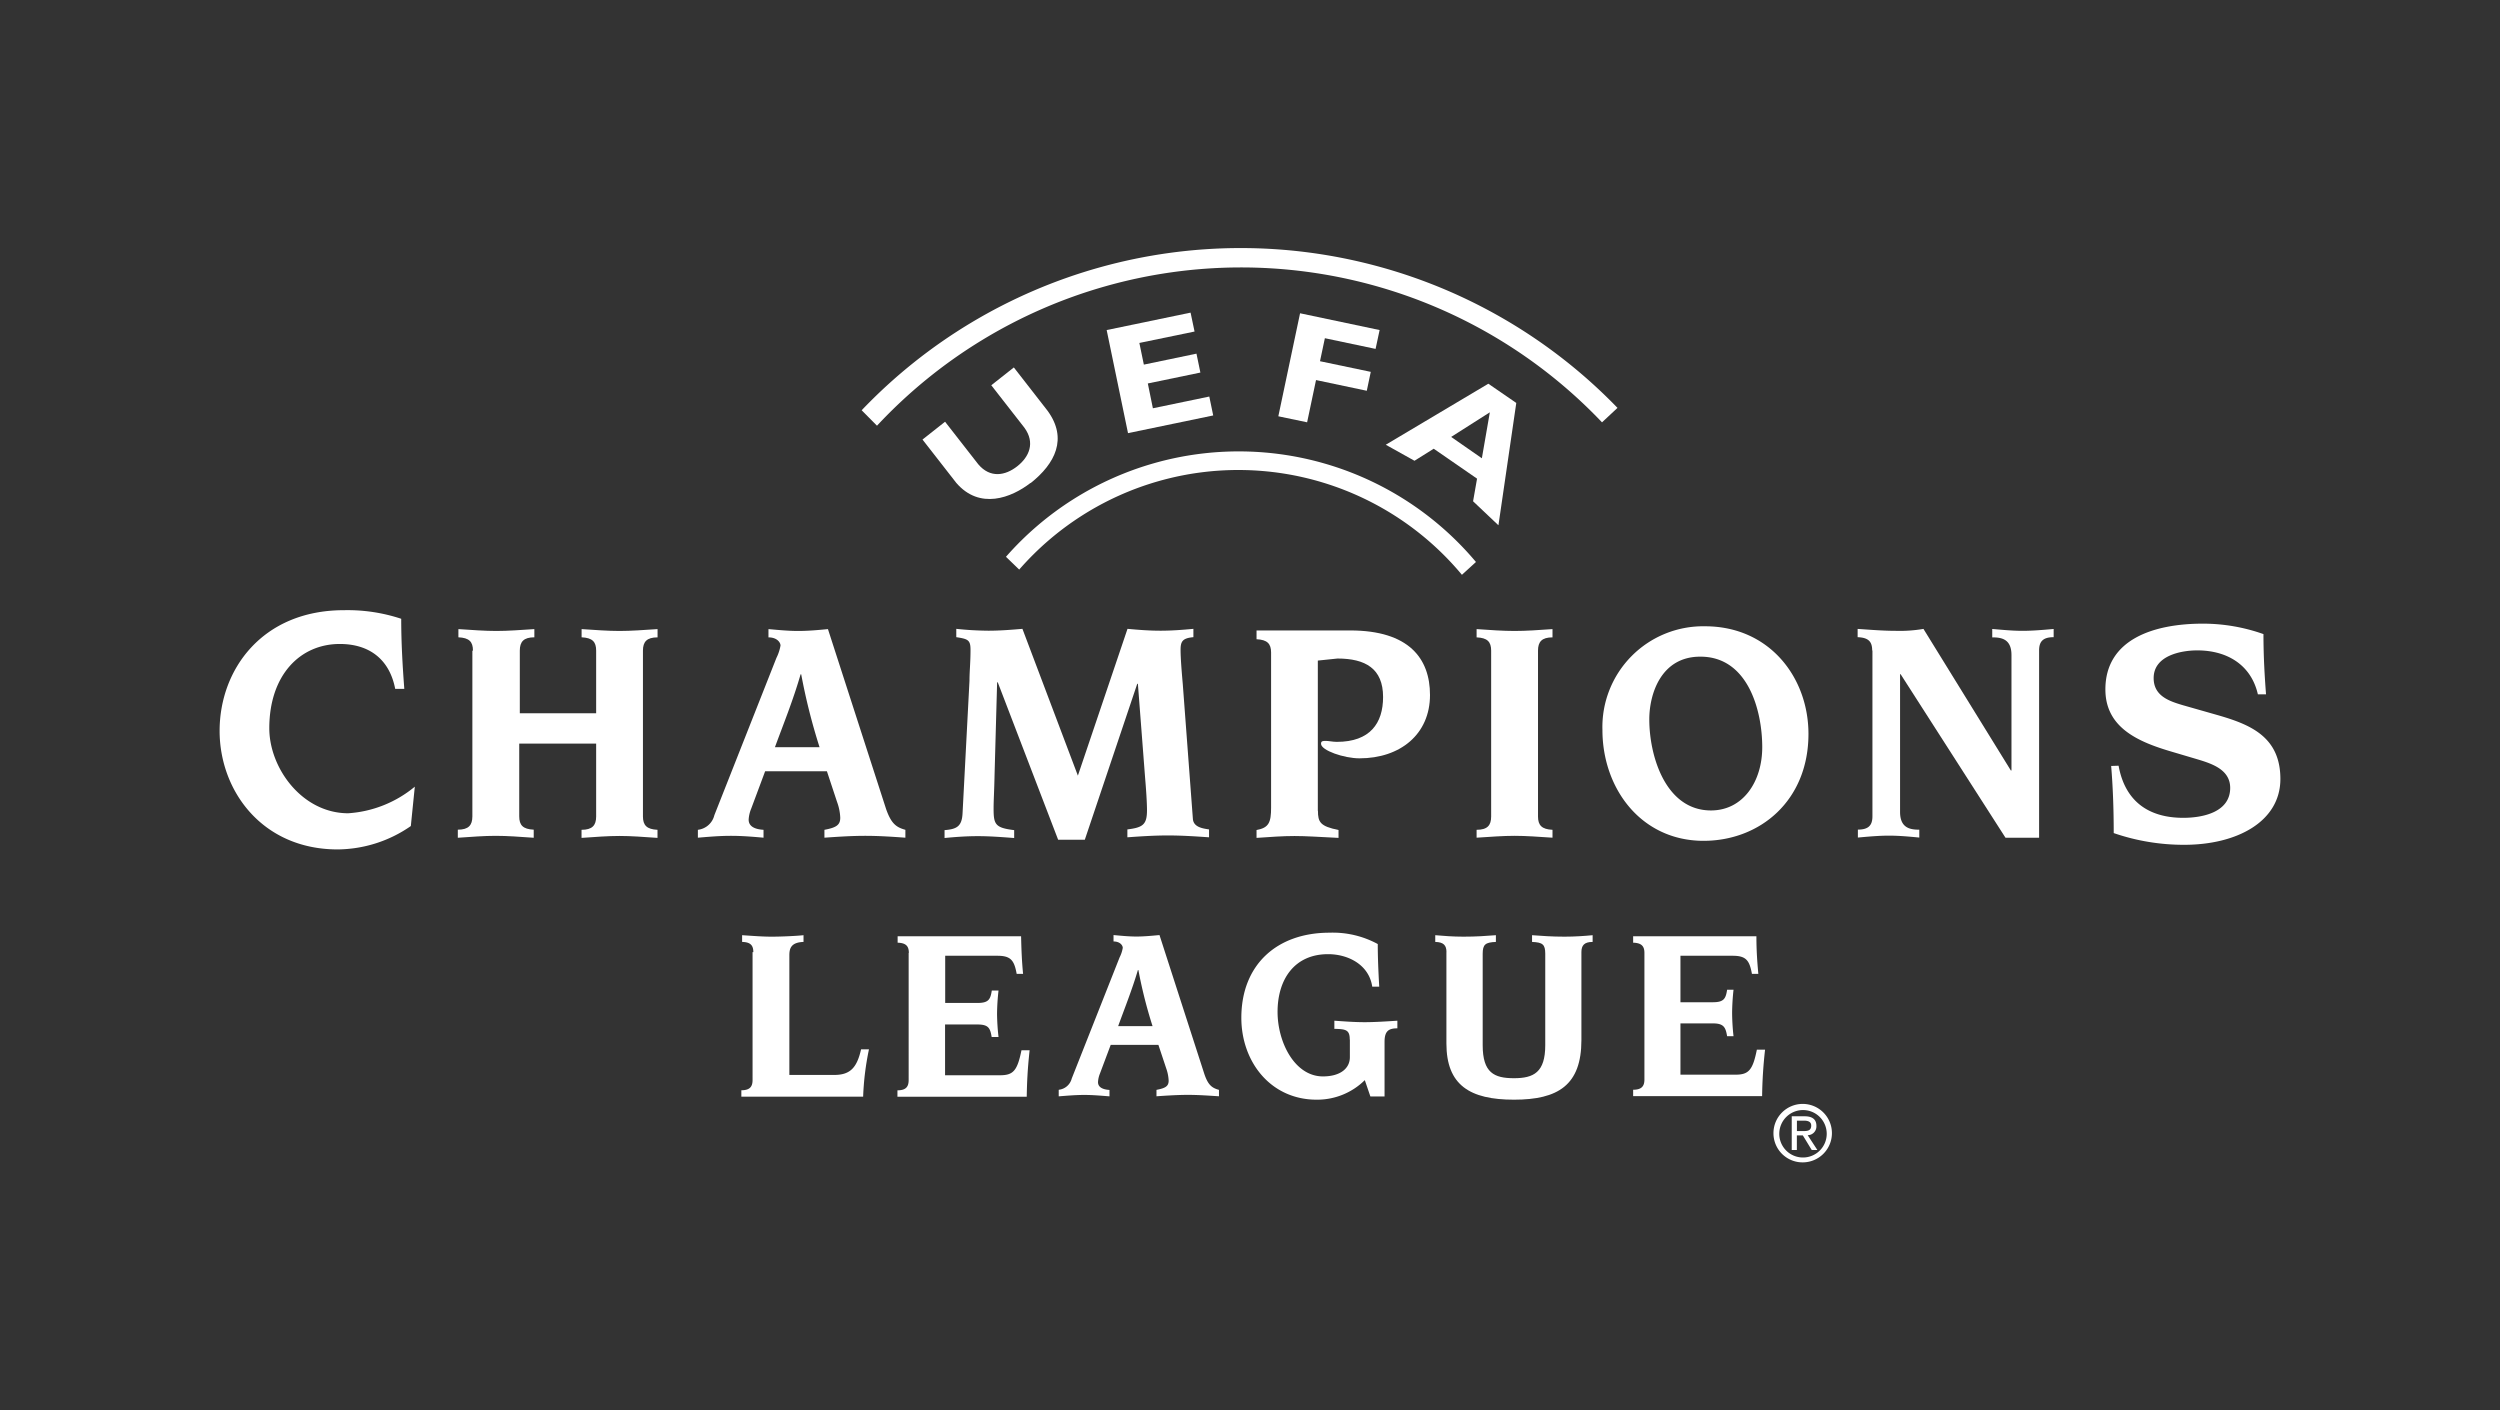 <svg id="Layer_1" data-name="Layer 1" xmlns="http://www.w3.org/2000/svg" viewBox="0 0 390 220"><rect x="0" y="0" width="390" height="220" fill="#333333" stroke="none"/><defs><style>.cls-1{fill:#fff;fill-rule:evenodd;}</style></defs><title>navLogo</title><path class="cls-1" d="M159,88.85a45.38,45.38,0,0,1,69.06.82l2.19-2a48.32,48.32,0,0,0-73.32-.81l2.07,2Z"/><polygon class="cls-1" points="189.26 64.81 175.97 67.57 172.64 51.49 185.73 48.77 186.35 51.72 177.74 53.5 178.44 56.88 186.65 55.17 187.26 58.12 179.06 59.82 179.85 63.69 188.65 61.86 189.26 64.81 189.26 64.81"/><polygon class="cls-1" points="214.59 54.43 206.68 52.76 205.92 56.35 213.84 58.01 213.22 60.96 205.3 59.29 203.91 65.88 199.42 64.94 202.81 48.87 215.22 51.49 214.59 54.43 214.59 54.43"/><path class="cls-1" d="M233.73,81.92,229.8,78.2l.62-3.53L223.66,70l-3,1.88-4.48-2.5,16-9.52,4.36,3-2.78,19.06Zm-1.35-17.58-6,3.82,4.79,3.33,1.24-7.15Z"/><path class="cls-1" d="M160.77,75.33c-3,2.33-7.94,4.24-11.59,0l-5.27-6.76,3.52-2.78,5.18,6.64c1.86,2.2,4.21,1.78,6.08.31s2.82-3.66,1.13-6l-5.18-6.64,3.52-2.78,5.27,6.77c3.15,4.32,1.2,8.22-2.66,11.28Z"/><path class="cls-1" d="M249.9,65.87a77.68,77.68,0,0,0-113.09.54L134.42,64a81.75,81.75,0,0,1,117.91-.37l-2.43,2.27Z"/><path class="cls-1" d="M265.78,131.17c-9.83,0-15.8-8.24-15.8-17.27a15.72,15.72,0,0,1,16-16.2c10.07,0,16.14,8,16.14,16.79,0,10.41-7.55,16.68-16.39,16.68Zm-.55-28.73c-6.11,0-7.94,5.83-7.94,9.78,0,5.77,2.56,14.21,9.62,14.21,5,0,8-4.49,8-9.87,0-5.73-2.23-14.12-9.64-14.12Z"/><path class="cls-1" d="M205.6,126.48c0,1.78.35,2.42,3.21,3v1.23c-3.11-.15-5-.29-6.86-.29s-3.76.14-5.93.29v-1.23c1.93-.34,2.27-1.19,2.27-3.51V101.8c0-1.38-.59-2-2.27-2.08V98.35h14.61c9.14,0,12.45,4.35,12.45,10.07,0,6.13-4.65,9.88-11,9.88-2.42,0-6-1.24-6-2.27,0-.45.3-.45.75-.45s1.08.15,1.72.15c5.18,0,7.21-2.91,7.21-7,0-4.44-2.77-6-7.11-6l-3.07.32v23.46Zm0,0Z"/><path class="cls-1" d="M232.62,101.5c0-1.38-.59-2-2.27-2.07V98.14c2.17.15,4.1.29,5.93.29s3.75-.14,5.91-.29v1.29c-1.67,0-2.26.69-2.26,2.07v25.87c0,1.38.59,2,2.26,2.08v1.23c-2.16-.14-4.09-.29-5.91-.29s-3.76.15-5.93.29v-1.23c1.68,0,2.27-.69,2.27-2.07V101.5Z"/><path class="cls-1" d="M292.06,101.47c0-1.38-.58-2-2.27-2.07V98.11c2.18.15,4.1.3,5.93.3a22.12,22.12,0,0,0,4.34-.3l13.63,22.08h.1v-18c0-2.56-1.63-2.76-3-2.76V98.12c1.63.14,3.21.29,4.74.29s3.27-.15,4.84-.29V99.4c-1.68,0-2.27.69-2.27,2.07v29.22h-5.24L296.5,105.18h-.09v21.48c0,2.56,1.63,2.77,3,2.77v1.23c-1.63-.16-3.21-.3-4.74-.3s-3.26.15-4.84.3v-1.24c1.68,0,2.27-.69,2.27-2.08V101.47Z"/><path class="cls-1" d="M330.5,119.45c1,5.54,4.66,8.13,10.1,8.13,3,0,7.31-.86,7.31-4.67,0-3-3.15-3.87-5.49-4.57l-3.61-1.07c-5.18-1.52-10.37-3.71-10.37-9.72,0-7.87,7.63-10.26,15.2-10.26a28.21,28.21,0,0,1,9.46,1.63c0,3.66.2,6.76.4,9.4h-1.27c-1.07-4.67-4.88-6.86-9.45-6.86-2.54,0-6.81.81-6.81,4.32,0,2.8,2.44,3.6,4.52,4.22l5.33,1.52c5.15,1.47,9.92,3.36,9.92,10s-6.76,10.27-15,10.27a33.56,33.56,0,0,1-11-1.83c0-4-.15-7.52-.4-10.47Zm0,0Z"/><path class="cls-1" d="M73.78,101.5c0-1.39-.58-2-2.27-2.08V98.14c2.18.14,4.1.29,5.92.29s3.76-.15,5.93-.29v1.28c-1.67,0-2.27.69-2.27,2.08v9.77H93V101.5c0-1.39-.59-2-2.27-2.08V98.14c2.16.14,4.1.29,5.92.29s3.75-.15,5.93-.29v1.29c-1.68,0-2.28.68-2.28,2.07v25.87c0,1.38.6,2,2.27,2.08v1.26c-2.17-.15-4.1-.3-5.92-.3s-3.76.15-5.93.3v-1.26c1.69,0,2.28-.7,2.28-2.08V116h-12v11.35c0,1.38.58,2,2.26,2.08v1.26c-2.17-.15-4.09-.3-5.92-.3s-3.75.15-5.92.3v-1.26c1.68,0,2.27-.7,2.27-2.08V101.5Zm0,0Z"/><path class="cls-1" d="M120.89,116.56c1.29-3.51,2.87-7.41,4-11.36h.1a93.65,93.65,0,0,0,2.86,11.36Zm-12,14.12c1.73-.15,3.41-.29,5.14-.29s3.41.14,5.08.29v-1.23c-1.63-.1-2.32-.69-2.32-1.58a5.27,5.27,0,0,1,.4-1.73l2.17-5.82H129l1.58,4.78a8,8,0,0,1,.5,2.47c0,1.14-.64,1.54-2.47,1.88v1.23c2.12-.15,4.25-.29,6.37-.29s4.2.14,6.26.29v-1.23c-1.47-.4-2.21-1-3-3.21l-9.08-28.1c-1.53.15-3.11.29-4.64.29s-3.06-.15-4.64-.29v1.29c1.33,0,1.88.79,1.88,1.28a7.05,7.05,0,0,1-.64,1.93l-9.68,24.53a3,3,0,0,1-2.57,2.28v1.23Z"/><path class="cls-1" d="M151.24,106.14c0-1.38.16-2.77.16-4.74,0-1.54-.35-1.72-2.22-2v-1.3a50.45,50.45,0,0,0,5,.29c1.77,0,3.55-.14,5.32-.29l8.65,22.9,7.74-22.9c1.73.16,3.42.29,5.14.29s3.45-.13,5.14-.29v1.3c-1.73.15-2,.69-2,2s.19,3.59.34,5.28l1.58,21.08c.11,1.29,1.54,1.48,2.52,1.63v1.23c-2.12-.15-4.29-.29-6.42-.29s-4.29.14-6.32.29v-1.23c2.42-.3,3.06-.75,3.06-3,0-1.19-.15-3.41-.29-5l-1.13-14.72h-.1L169.23,131h-4.16l-9.42-24.56h-.1l-.4,14.47c-.05,2.56-.15,3.89-.15,5.23,0,2.47.25,3,3.21,3.36v1.23c-2-.15-3.8-.29-5.68-.29s-3.65.14-5.18.29v-1.23c1.92-.15,2.72-.59,2.81-2.67l1.08-20.64Z"/><path class="cls-1" d="M64.08,128.87a20.26,20.26,0,0,1-11.4,3.64c-11.77,0-18.42-9.14-18.42-18.49,0-9.58,6.65-18.83,19.4-18.83a26.51,26.51,0,0,1,8.93,1.34c0,3.74.21,7.35.48,10.93H61.65c-.88-4.57-4-7-8.64-7-6.22,0-11,4.88-11,13.15,0,6.22,5.13,13.26,12.31,13.26a18.14,18.14,0,0,0,10.39-4.15l-.62,6.13Z"/><path class="cls-1" d="M117.52,148.53c0-1.06-.45-1.56-1.75-1.59v-1.05c1.68.11,3.17.23,4.58.23,1.6,0,3.92-.11,5-.23v1.05c-1.94.07-2.21,1-2.21,2.09v18.66h7c2.51,0,3.54-1.14,4.19-4h1.23a43.38,43.38,0,0,0-.91,7.39h-19v-1c1.3,0,1.75-.53,1.75-1.6V148.53Z"/><path class="cls-1" d="M141.78,148.66c0-1.07-.45-1.56-1.75-1.6v-1h19.26c.05,2.09.11,3.8.31,5.86h-1c-.38-2.1-.91-2.82-3-2.82h-8.15v7.36h5.06c1.72,0,2-.57,2.21-1.94h1.05a35.17,35.17,0,0,0-.23,3.63,34.79,34.79,0,0,0,.23,3.62H154.7c-.23-1.38-.49-1.95-2.21-1.95h-5.06v7.92H156c2.06,0,2.7-.69,3.35-3.9h1.27c-.34,3.14-.41,5.16-.45,7.25H140v-1c1.3,0,1.75-.53,1.75-1.6V148.66Z"/><path class="cls-1" d="M165.19,170a2.34,2.34,0,0,0,2-1.75l7.47-18.9a5.06,5.06,0,0,0,.49-1.48c0-.38-.41-1-1.44-1v-1c1.21.11,2.4.23,3.58.23s2.4-.12,3.59-.23l7,21.68c.57,1.67,1.14,2.16,2.28,2.47v1c-1.59-.1-3.23-.22-4.83-.22s-3.28.11-4.92.22v-1c1.41-.27,1.9-.57,1.9-1.45a6.55,6.55,0,0,0-.38-1.9L180.71,163h-7.44l-1.68,4.48a4.05,4.05,0,0,0-.3,1.33c0,.68.53,1.14,1.79,1.22v1c-1.28-.1-2.62-.22-3.92-.22s-2.63.11-4,.22v-1Zm14.61-9.92a72.22,72.22,0,0,1-2.21-8.75h-.08c-.88,3-2.1,6.05-3.08,8.75Z"/><path class="cls-1" d="M210.56,162.14c0-1.53-.69-1.6-2.4-1.64v-1.27c1.56.11,3.13.23,4.73.23s3.39-.12,5.1-.23v1.19c-1.33,0-2,.39-2,2.1v8.53h-2.21l-.87-2.55a10.56,10.56,0,0,1-7.52,3.05c-7.17,0-11.74-5.91-11.74-12.77,0-8.27,5.53-13.28,13.76-13.28a14.68,14.68,0,0,1,7.52,1.77c0,1.88.08,4,.23,6.65h-1.09c-.5-3.4-3.72-5.07-6.89-5.07-5.3,0-7.88,4-7.88,9,0,4.74,2.67,10.07,7.08,10.07,2.71,0,4.2-1.25,4.2-3v-2.74Zm0,0Z"/><path class="cls-1" d="M225.65,148.53c0-1.06-.45-1.56-1.75-1.59v-1.05c1.23.11,2.78.23,4.39.23,2,0,3.54-.11,5.07-.23v1.05c-1.64.07-2.06.38-2.06,1.86v14.25c0,4.31,1.79,5.15,4.88,5.15s4.88-.92,4.88-5.15V148.8c0-1.49-.42-1.79-2.06-1.86v-1.05c1.53.11,3.08.23,5.07.23,1.6,0,3.17-.11,4.38-.23v1.05c-1.29,0-1.75.53-1.75,1.59v13.72c0,7.05-3.66,9.3-10.52,9.3s-10.54-2.25-10.54-8.77V148.53Zm0,0Z"/><path class="cls-1" d="M256.53,148.66c0-1.07-.46-1.56-1.76-1.6v-1H274c0,2.09.11,3.8.3,5.86h-1c-.38-2.1-.91-2.82-3-2.82h-8.15v7.25h5.07c1.71,0,2-.57,2.21-1.95h1a35.54,35.54,0,0,0-.22,3.62,34.71,34.71,0,0,0,.22,3.63h-1c-.23-1.37-.51-2-2.21-2h-5.07v8h8.58c2.05,0,2.7-.69,3.34-3.9h1.28a71.59,71.59,0,0,0-.46,7.25H254.77v-1c1.3,0,1.76-.53,1.76-1.6V148.66Z"/><path class="cls-1" d="M281.29,181.33a4.56,4.56,0,1,0-4.63-4.56,4.54,4.54,0,0,0,4.63,4.56Zm-3.72-4.56a3.7,3.7,0,1,1,3.72,3.8,3.69,3.69,0,0,1-3.72-3.8Zm2.75.35h.92l1.39,2.28h.88L282,177.09a1.37,1.37,0,0,0,1.36-1.45c0-1-.61-1.5-1.85-1.5h-2v5.26h.8v-2.28Zm0-.67v-1.63h1.09c.55,0,1.14.12,1.14.77,0,.81-.59.86-1.27.86Z"/></svg>